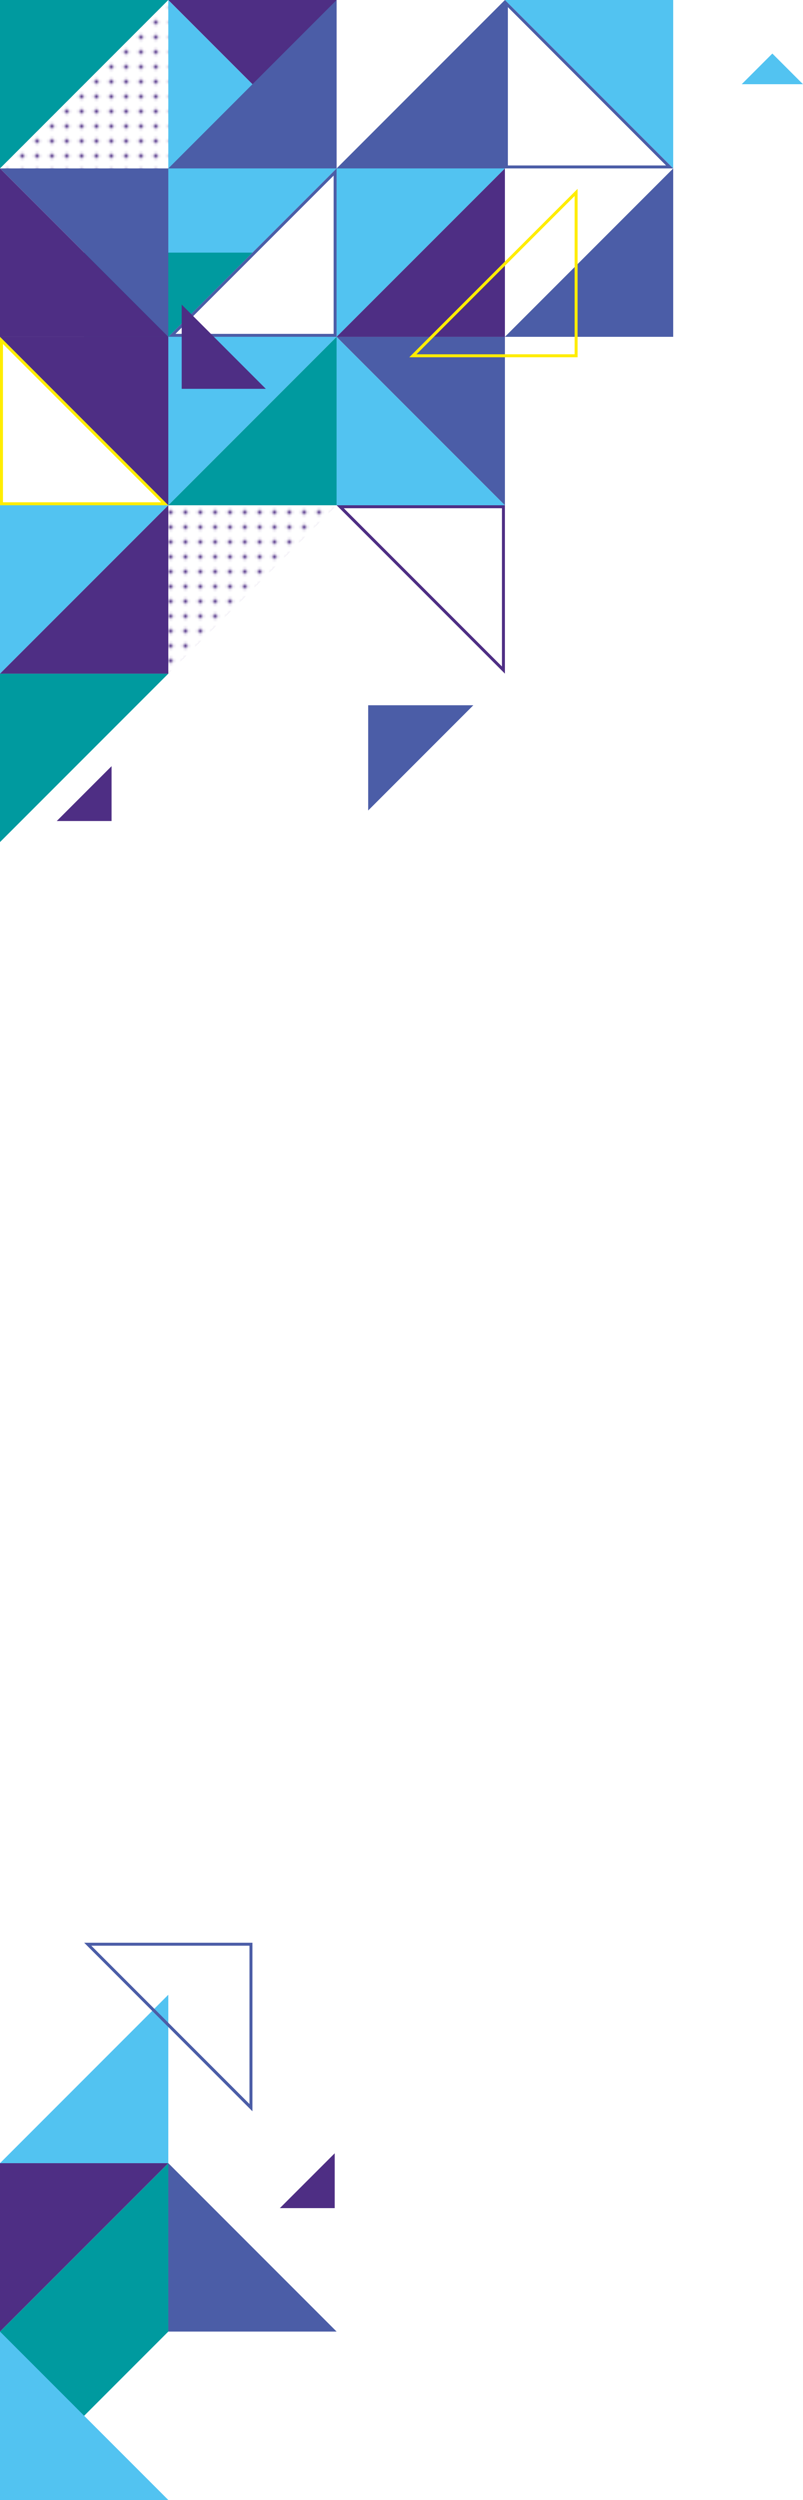 <svg xmlns="http://www.w3.org/2000/svg" xmlns:xlink="http://www.w3.org/1999/xlink" viewBox="0 0 270.6 841.89"><defs><style>.cls-1{fill:none;}.cls-2{fill:#4e2e84;}.cls-3{fill:#009a9f;}.cls-4{fill:url(#Nouveau_motif);}.cls-5{fill:#52c3f1;}.cls-6{fill:#4b5da7;}.cls-7{fill:#ffed00;}</style><pattern id="Nouveau_motif" data-name="Nouveau motif" width="5" height="5" patternUnits="userSpaceOnUse" viewBox="0 0 5 5"><rect class="cls-1" width="5" height="5"/><circle class="cls-2" cx="2.5" cy="2.5" r="0.73"/></pattern></defs><g id="Calque_2" data-name="Calque 2"><g id="Calque_1-2" data-name="Calque 1"><polygon class="cls-3" points="0 56.72 0 0 56.72 0 0 56.72"/><polygon class="cls-4" points="56.72 0 56.72 56.72 0 56.72 56.72 0"/><polygon class="cls-5" points="113.43 56.72 56.72 56.72 56.72 0 113.43 56.72"/><polygon class="cls-2" points="56.72 0 113.43 0 113.43 56.72 56.72 0"/><polygon class="cls-5" points="56.72 113.43 56.72 56.72 113.43 56.72 56.72 113.43"/><path class="cls-6" d="M112.43,59.13v53.3H59.13l53.3-53.3m1-2.41L56.72,113.43h56.71V56.72Z"/><polygon class="cls-3" points="28.36 141.79 28.36 85.07 85.07 85.07 28.36 141.79"/><polygon class="cls-6" points="170.15 0 170.15 56.72 113.43 56.72 170.15 0"/><polygon class="cls-6" points="226.86 56.72 226.86 113.43 170.15 113.43 226.86 56.72"/><polygon class="cls-5" points="170.15 0 226.86 0 226.86 56.72 170.15 0"/><polygon class="cls-5" points="249.94 28.36 260.27 18.03 270.6 28.36 249.94 28.36"/><path class="cls-6" d="M171.15,2.41l53.3,53.31h-53.3V2.41m-1-2.41V56.72h56.71L170.15,0Z"/><polygon class="cls-5" points="113.43 113.43 113.43 56.72 170.15 56.72 113.43 113.43"/><polygon class="cls-2" points="170.15 56.72 170.15 113.43 113.43 113.43 170.15 56.72"/><polygon class="cls-5" points="170.15 170.15 113.43 170.15 113.43 113.43 170.15 170.15"/><polygon class="cls-6" points="113.43 113.43 170.15 113.43 170.15 170.15 113.43 113.43"/><path class="cls-7" d="M193.64,66v53.31h-53.3L193.64,66m1-2.41-56.72,56.72h56.72V63.59Z"/><polygon class="cls-5" points="56.72 170.15 56.72 113.43 113.43 113.43 56.72 170.15"/><polygon class="cls-3" points="113.43 113.43 113.43 170.15 56.72 170.15 113.43 113.43"/><polygon class="cls-3" points="0 283.58 0 226.86 56.72 226.86 0 283.58"/><polygon class="cls-3" points="0 841.89 0 785.17 56.72 785.17 0 841.89"/><polygon class="cls-6" points="124.07 272.94 124.07 237.5 159.51 237.5 124.07 272.94"/><polygon class="cls-5" points="0 226.86 0 170.15 56.72 170.15 0 226.86"/><polygon class="cls-4" points="56.72 226.86 56.72 170.15 113.43 170.15 56.72 226.86"/><polygon class="cls-2" points="56.72 170.15 56.72 226.86 0 226.86 56.72 170.15"/><polygon class="cls-2" points="37.6 258.01 37.6 276.49 19.12 276.49 37.6 258.01"/><polygon class="cls-2" points="112.79 725.13 112.79 743.6 94.31 743.6 112.79 725.13"/><path class="cls-2" d="M169.15,171.15v53.3l-53.3-53.3h53.3m1-1H113.43l56.72,56.71V170.15Z"/><path class="cls-7" d="M1,115.85l53.3,53.3H1v-53.3m-1-2.42v56.72H56.72L0,113.43Z"/><polygon class="cls-2" points="0 113.43 56.72 113.43 56.72 170.15 0 113.43"/><polygon class="cls-6" points="0 56.72 56.72 56.72 56.72 113.43 0 56.72"/><polygon class="cls-6" points="113.43 0 113.43 56.72 56.72 56.72 113.43 0"/><polygon class="cls-2" points="56.72 113.43 0 113.43 0 56.72 56.72 113.43"/><polygon class="cls-2" points="89.58 130.94 61.23 130.94 61.23 102.58 89.58 130.94"/><polygon class="cls-3" points="56.72 728.46 56.72 785.17 0 785.17 56.72 728.46"/><polygon class="cls-6" points="113.43 785.17 56.72 785.17 56.72 728.46 113.43 785.17"/><polygon class="cls-5" points="56.72 841.89 0 841.89 0 785.17 56.72 841.89"/><polygon class="cls-5" points="56.72 671.74 56.72 728.46 0 728.46 56.72 671.74"/><polygon class="cls-2" points="0 785.17 0 728.46 56.72 728.46 0 785.17"/><path class="cls-6" d="M84.07,655.23v53.31l-53.3-53.31h53.3m1-1H28.36L85.07,711V654.23Z"/></g></g></svg>